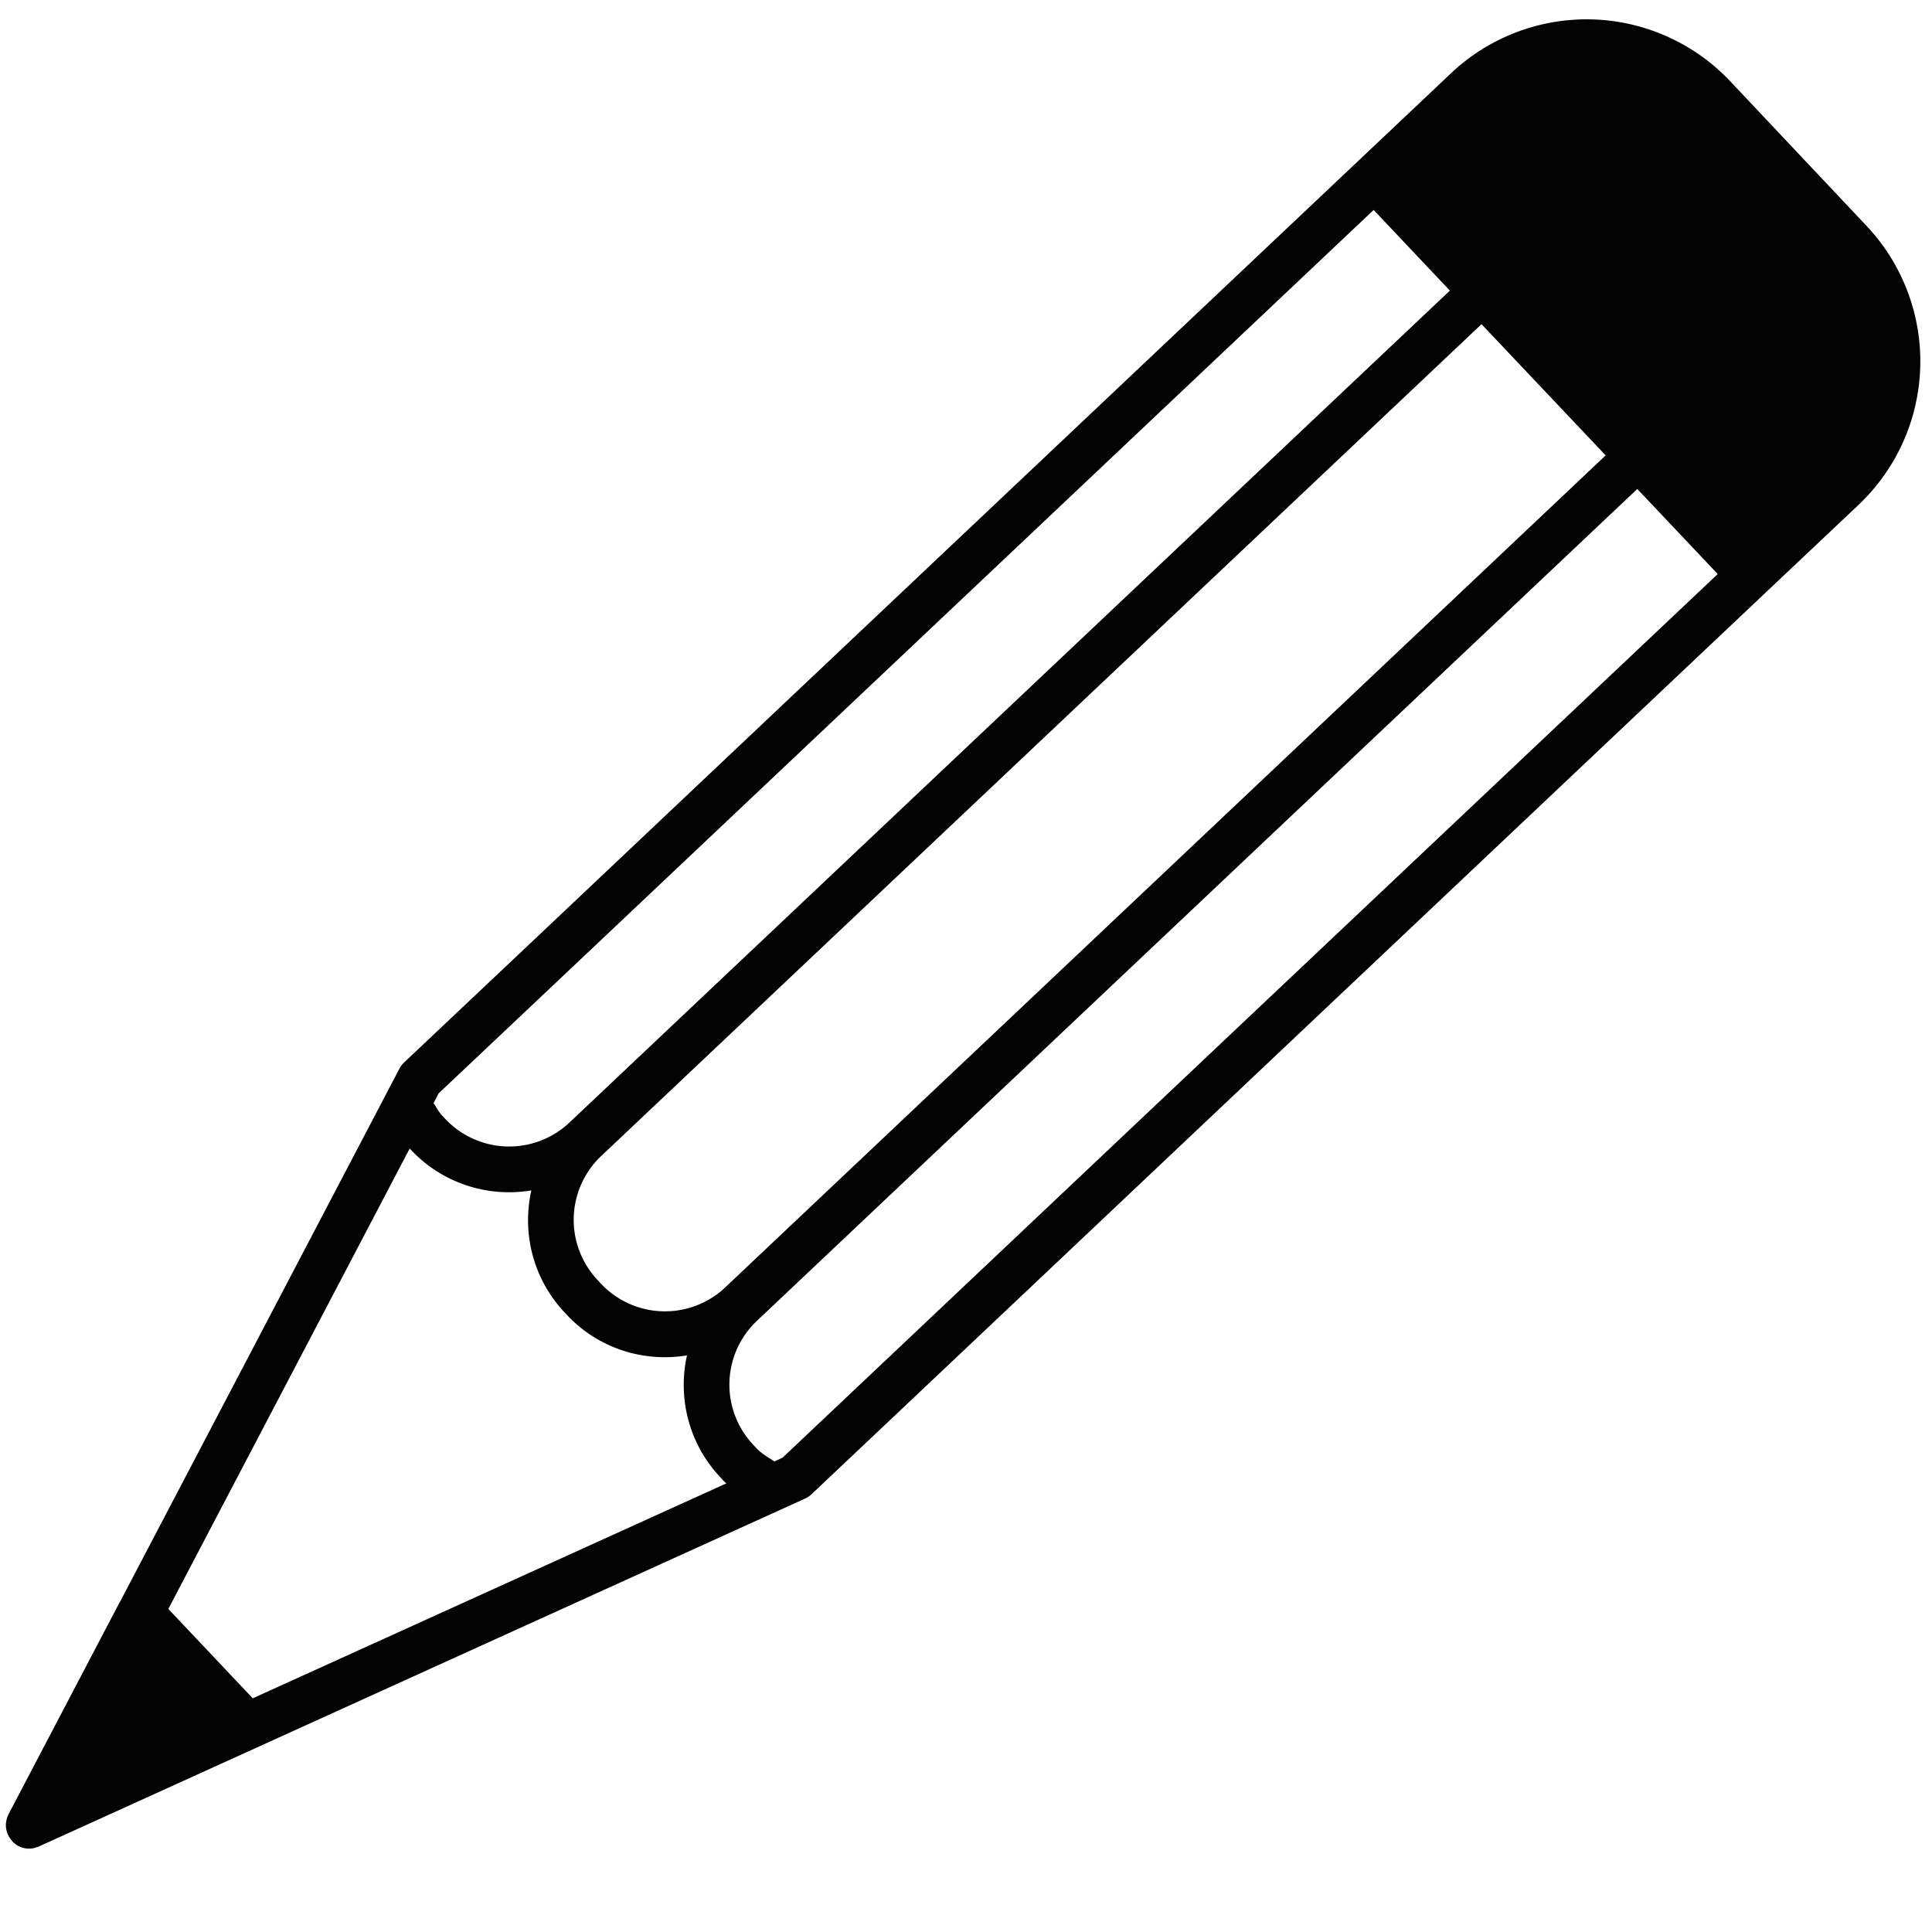 <svg viewBox="0 0 24 24" xmlns="http://www.w3.org/2000/svg" >
  <path fill="#030303" d="M21.492 1.008A2.453 2.453 0 0 0 18.025.91l-1.147 1.084-6.495 6.137-3.79 3.582L5.018 13.2a.287.287 0 0 0-.056.075l-.164.312a.287.287 0 0 0-.001.003l-3.305 6.306-.003.003-1.384 2.64a.287.287 0 0 0-.015.037.057.057 0 0 0-.005.017.287.287 0 0 0-.007.029.275.275 0 0 0 .019.164.287.287 0 0 0 .001.003l.01.02a.287.287 0 0 0 .01.017c.003.003.005.01.008.012a.287.287 0 0 0 .023.028c.002.003.004.003.006.01a.287.287 0 0 0 .022.02c.003.002.006.002.009.008a.287.287 0 0 0 .025.018c.006.003.013.009.02.011a.287.287 0 0 0 .007.003c.05.026.105.032.163.026h.001a.287.287 0 0 0 .007-.002c.01-.002.02-.003.031-.009a.287.287 0 0 0 .038-.011l2.713-1.232 6.812-3.093a.287.287 0 0 0 .078-.053l1.574-1.487 3.79-3.582 6.495-6.138 1.147-1.083a2.454 2.454 0 0 0 .098-3.468zm-4.428 1.6l.947 1.002-10.93 10.328a1.091 1.091 0 0 1-1.555-.044l-.03-.032c-.046-.049-.075-.105-.11-.159l.062-.12 1.54-1.454 3.79-3.581zm1.34 1.419l1.542 1.63-10.93 10.329a1.092 1.092 0 0 1-1.555-.044l-.03-.033a1.091 1.091 0 0 1 .044-1.555zm1.935 2.047l.999 1.057-6.287 5.94-3.79 3.582-1.54 1.455-.101.046c-.078-.05-.158-.095-.224-.165l-.03-.032a1.09 1.09 0 0 1 .043-1.555zM6.6 14.79c-.117.525.02 1.096.415 1.515l.03.032c.395.42.959.588 1.489.5-.117.525.02 1.097.416 1.516l.03.033c.014.017.029.028.043.041L3.14 21.097l-1.049-1.11 2.998-5.719.02.02c.396.419.96.588 1.49.5z" />
</svg>